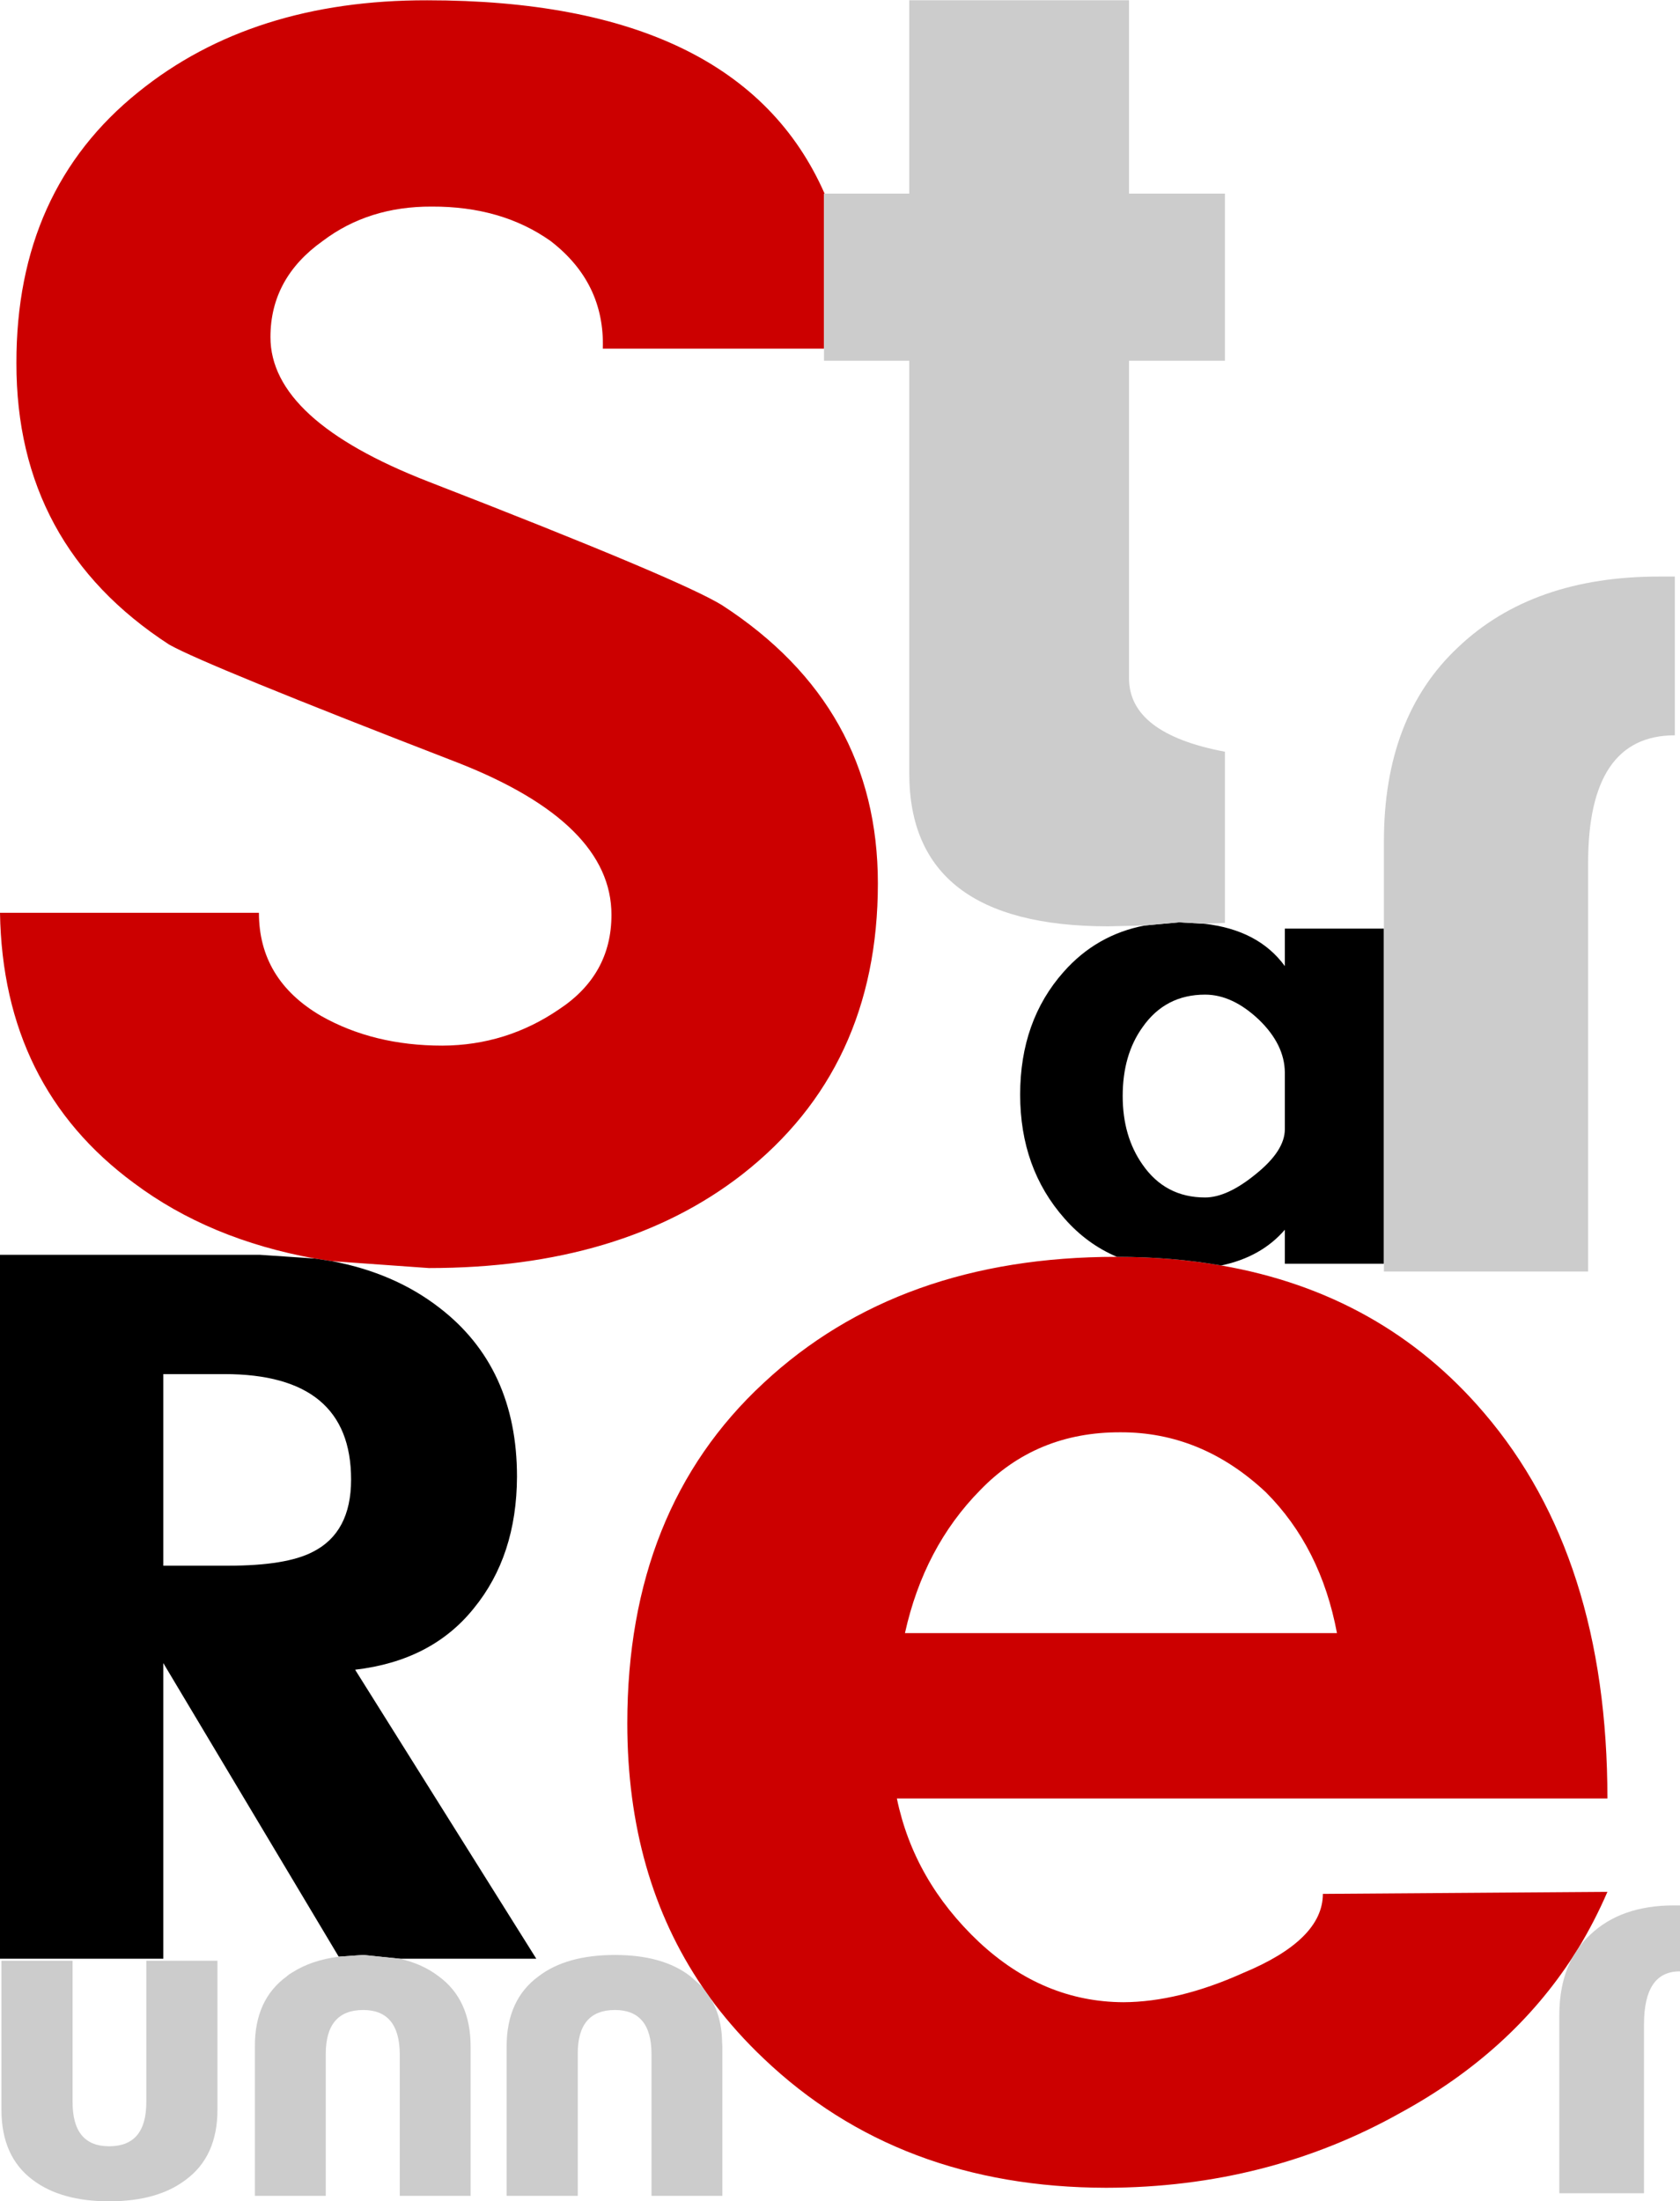 <?xml version="1.0" encoding="UTF-8" standalone="no"?>
<svg xmlns:xlink="http://www.w3.org/1999/xlink" height="382.0px" width="291.65px" xmlns="http://www.w3.org/2000/svg">
  <g transform="matrix(1.0, 0.0, 0.0, 1.0, -20.05, -20.0)">
    <use height="381.95" transform="matrix(1.0, 0.0, 0.0, 1.0, 20.05, 20.05)" width="291.65" xlink:href="#shape0"/>
  </g>
  <defs>
    <g id="shape0" transform="matrix(1.0, 0.0, 0.0, 1.0, -20.05, -20.05)">
      <path d="M163.2 53.6 L163.1 53.6 163.1 80.5 124.7 80.5 Q125.05 69.05 115.6 61.8 107.1 55.8 95.0 55.85 84.05 55.8 76.1 61.8 67.0 68.25 67.0 78.5 67.0 92.9 94.35 103.55 138.3 120.6 145.45 125.05 172.45 142.6 172.45 173.3 172.45 205.4 148.9 223.8 128.0 240.05 94.5 240.05 L77.65 238.85 74.75 238.4 Q56.4 235.1 43.3 225.3 20.55 208.55 20.05 178.4 L65.0 178.4 Q65.0 190.0 75.8 196.3 84.9 201.45 96.85 201.45 107.95 201.4 117.1 195.15 126.2 189.15 126.2 178.75 126.2 162.85 99.65 152.4 55.55 135.35 49.4 131.85 22.85 114.6 22.9 83.0 22.85 53.0 44.1 35.95 63.85 20.0 94.2 20.05 148.45 20.05 163.2 53.6 M213.95 238.1 Q223.5 238.1 232.05 239.6 260.0 244.45 277.7 265.2 299.1 290.2 299.1 332.1 L175.75 332.1 Q178.7 346.35 190.0 357.0 201.15 367.4 215.1 367.45 224.65 367.4 235.8 362.4 249.7 356.65 249.7 348.65 L299.1 348.3 Q296.85 353.5 293.95 358.25 L293.15 359.5 Q282.4 376.15 263.25 386.6 240.1 399.6 212.1 399.65 176.1 399.6 152.6 377.2 147.9 372.75 144.1 367.75 L143.6 367.05 143.6 367.1 142.05 364.9 142.0 364.8 Q128.95 345.65 128.95 319.05 128.95 281.9 152.6 260.0 176.1 238.1 213.85 238.1 L213.95 238.1 M214.55 268.55 Q199.95 268.5 190.2 278.6 180.45 288.5 177.15 303.4 L252.15 303.4 Q249.35 288.5 239.8 278.95 228.65 268.5 214.55 268.55" fill="#cc0000" fill-rule="evenodd" stroke="none"/>
      <path d="M218.8 180.6 L224.75 180.05 229.1 180.3 Q238.5 181.35 243.1 187.65 L243.1 181.15 260.3 181.15 260.3 239.3 243.1 239.3 243.1 233.4 Q239.0 238.15 232.05 239.6 223.5 238.1 213.95 238.1 208.75 235.9 204.85 231.45 197.15 222.75 197.15 209.95 197.15 197.15 204.7 188.65 210.4 182.2 218.8 180.6 M74.75 238.4 L77.65 238.85 Q88.55 240.9 96.35 246.95 109.8 257.3 109.8 276.25 109.75 290.0 102.3 299.1 95.0 308.2 81.7 309.75 L113.15 359.9 89.45 359.9 83.1 359.25 78.85 359.55 48.4 308.6 48.4 359.9 20.05 359.9 20.05 237.75 65.15 237.75 74.75 238.4 M229.25 192.6 Q222.35 192.6 218.4 198.25 214.95 203.05 214.95 210.2 214.95 217.2 218.4 222.1 222.35 227.8 229.25 227.8 233.1 227.8 238.05 223.75 243.1 219.7 243.1 215.95 L243.1 206.1 Q243.05 201.25 238.6 196.95 234.0 192.6 229.25 192.6 M48.4 291.7 L59.65 291.7 Q69.75 291.7 74.35 289.3 81.0 285.95 81.0 276.75 81.0 258.45 59.0 258.45 L48.4 258.45 48.4 291.7" fill="#000000" fill-rule="evenodd" stroke="none"/>
      <path d="M163.1 80.5 L163.1 53.6 163.2 53.6 177.9 53.6 177.9 20.05 216.05 20.05 216.05 53.6 232.7 53.6 232.7 82.6 216.05 82.6 216.05 137.7 Q216.05 147.3 232.7 150.45 L232.7 180.15 229.1 180.3 224.75 180.05 218.8 180.6 212.35 180.75 Q177.9 180.7 177.9 154.2 L177.9 82.6 163.1 82.6 163.1 80.5 M260.3 239.3 L260.3 181.15 260.3 166.15 Q260.25 144.4 273.2 132.3 286.15 120.0 308.25 120.05 L310.8 120.05 310.8 147.6 Q295.7 147.6 295.75 169.85 L295.75 240.65 260.3 240.65 260.3 239.3 M89.45 359.9 Q93.4 360.8 96.2 362.95 101.75 367.0 101.75 375.15 L101.75 401.05 89.45 401.05 89.45 376.45 Q89.4 368.8 83.1 368.8 76.6 368.8 76.6 376.45 L76.6 401.05 64.3 401.05 64.3 375.15 Q64.25 367.0 69.85 362.95 L69.95 362.85 70.1 362.75 70.2 362.65 70.35 362.55 70.45 362.5 70.6 362.4 70.75 362.3 70.85 362.25 Q74.15 360.15 78.85 359.55 L83.1 359.25 89.45 359.9 M32.65 384.8 Q32.65 392.45 39.0 392.45 45.45 392.45 45.45 384.8 L45.45 360.25 57.8 360.25 57.8 386.1 Q57.8 394.25 52.25 398.3 47.35 402.0 39.0 402.0 30.65 402.0 25.75 398.3 20.3 394.25 20.3 386.1 L20.3 360.25 32.65 360.25 32.65 384.8 M143.6 367.1 Q145.05 369.65 145.35 373.05 L145.45 375.15 145.45 401.05 133.15 401.05 133.15 376.45 Q133.15 368.8 126.8 368.8 120.3 368.8 120.35 376.45 L120.35 401.05 108.0 401.05 108.0 375.15 Q108.0 367.0 113.55 362.95 118.4 359.25 126.8 359.25 135.15 359.25 139.9 362.95 L142.0 364.8 142.05 364.9 143.6 367.1 M293.15 359.5 L293.95 358.25 Q294.9 356.85 296.1 355.75 301.45 350.65 310.65 350.65 L311.7 350.65 311.7 362.1 Q305.45 362.05 305.45 371.3 L305.45 400.6 290.75 400.6 290.75 369.75 Q290.75 363.7 293.15 359.5" fill="#cccccc" fill-rule="evenodd" stroke="none"/>
    </g>
  </defs>
</svg>
